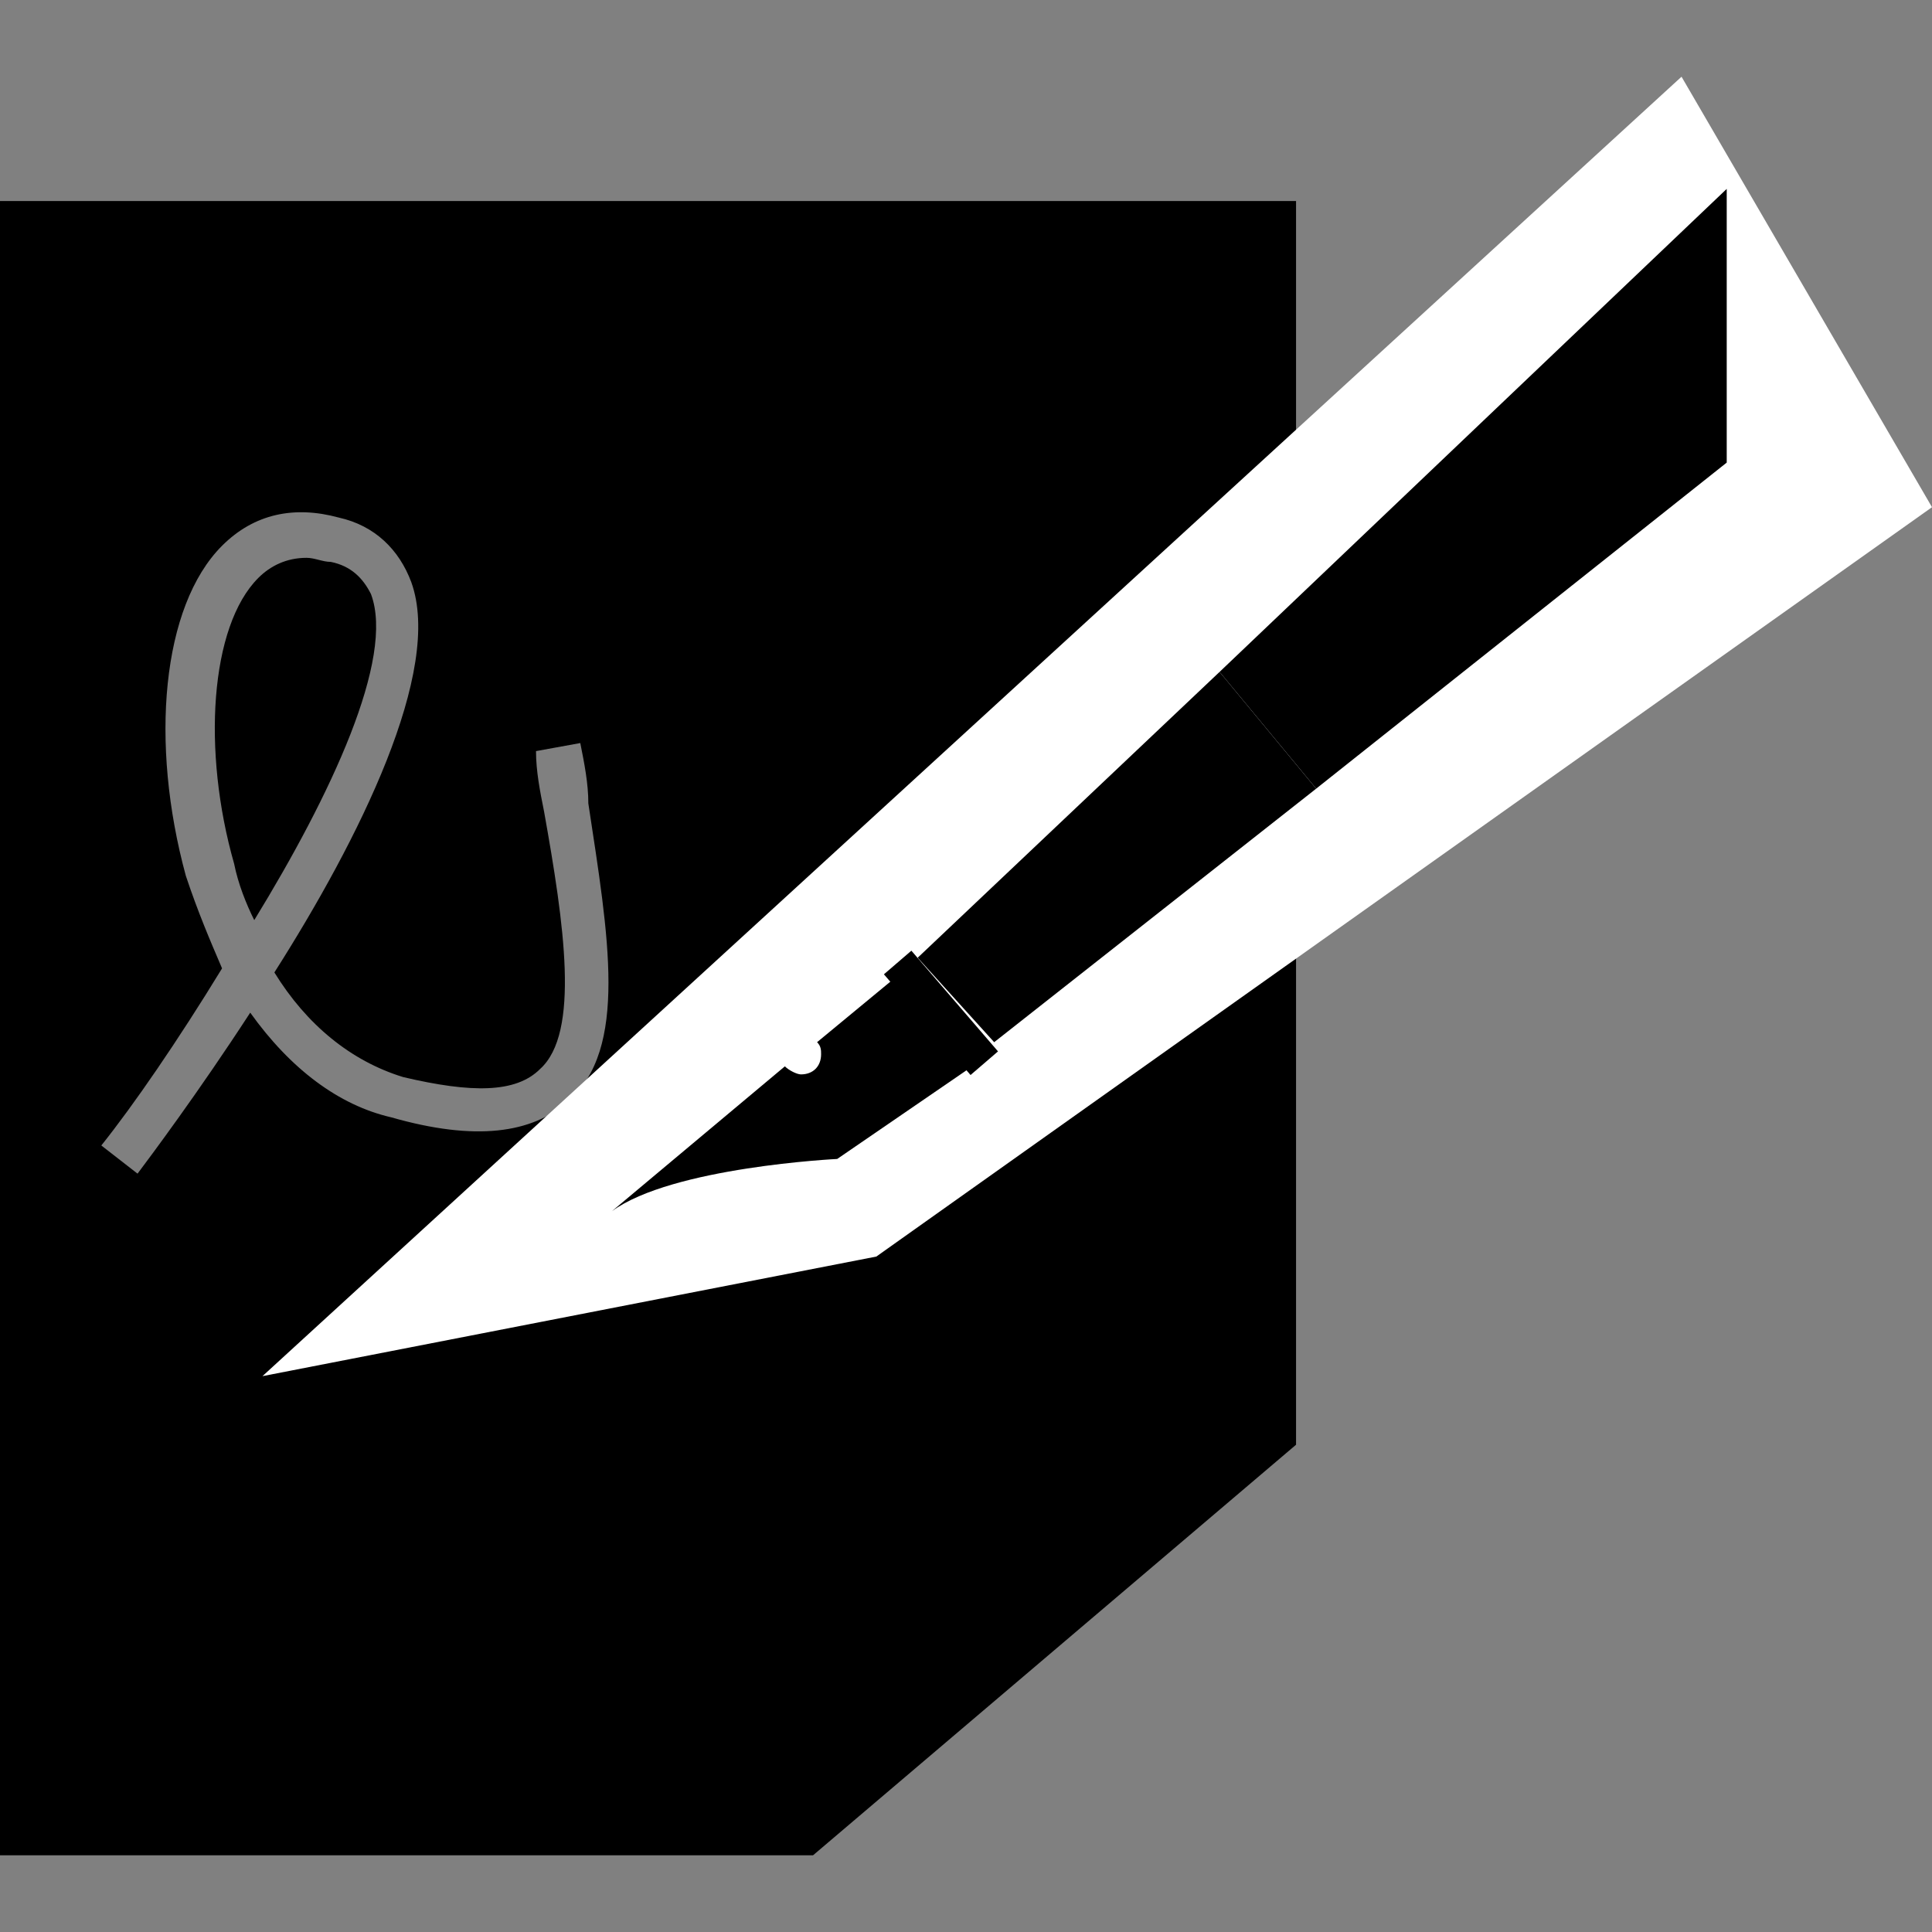 <?xml version="1.0" encoding="utf-8"?>
<!-- Generator: Adobe Illustrator 15.0.0, SVG Export Plug-In  -->
<!DOCTYPE svg PUBLIC "-//W3C//DTD SVG 1.1//EN" "http://www.w3.org/Graphics/SVG/1.1/DTD/svg11.dtd">
<svg version="1.1"
	 xmlns="http://www.w3.org/2000/svg" xmlns:xlink="http://www.w3.org/1999/xlink" xmlns:a="http://ns.adobe.com/AdobeSVGViewerExtensions/3.0/"
	 x="0px" y="0px" width="48px" height="48px" viewBox="0 -1.906 48 48" enable-background="new 0 -1.906 48 48"
	 xml:space="preserve">
<rect x="0" y="-1.906" width="48" height="48" fill="#808080" stroke="none"/>
<defs>
</defs>
<path d="M9.217,12.854c-0.2-0.4-0.5-0.7-1-0.8c-0.2,0-0.4-0.101-0.6-0.101c-0.5,0-0.9,0.2-1.2,0.5c-1.2,1.2-1.4,4.301-0.6,7.101
	c0.1,0.5,0.3,1,0.5,1.4C8.217,17.854,9.817,14.453,9.217,12.854z"/>
<path d="M0,3.087v41.101h20.2l12-10.2v-30.9H0z M14.117,25.454c-0.9,0.8-2.3,1-4.4,0.399c-1.3-0.3-2.5-1.2-3.5-2.6
	c-1.3,2-2.5,3.6-2.8,4l-0.9-0.7c0.8-1,1.9-2.6,3-4.4c-0.3-0.699-0.6-1.399-0.9-2.3c-0.9-3.3-0.6-6.7,0.9-8.2c0.8-0.8,1.8-1,2.9-0.7
	c0.9,0.2,1.5,0.801,1.8,1.601c0.8,2.2-1.3,6.399-3.4,9.7c0.8,1.3,1.9,2.2,3.2,2.6c1.7,0.4,2.8,0.4,3.4-0.2
	c1-0.899,0.6-3.6,0.1-6.399c-0.1-0.5-0.2-1-0.2-1.5l1.1-0.2c0.1,0.5,0.2,1,0.2,1.5C15.117,21.354,15.617,24.153,14.117,25.454z"/>
<polygon fill="#FFFFFF" points="41.777,0 6.521,32.284 21.772,29.313 48,10.695 "/>
<path d="M22.6,22.087l-2.3,1.9c0.1,0.1,0.1,0.2,0.1,0.3c0,0.3-0.2,0.5-0.5,0.5c-0.1,0-0.3-0.1-0.4-0.2l-4.3,3.601
	c1.5-1.101,5.6-1.3,5.6-1.3l3.5-2.4L22.6,22.087z"/>
<rect x="22.922" y="21.601" transform="matrix(-0.758 0.652 -0.652 -0.758 56.254 25.644)" width="0.9" height="3.301"/>
<polygon points="22.8,21.888 30.3,14.787 32.7,17.688 24.7,23.987 "/>
<polygon points="30.3,14.787 42.9,2.787 42.9,9.587 32.7,17.688 "/>
</svg>

